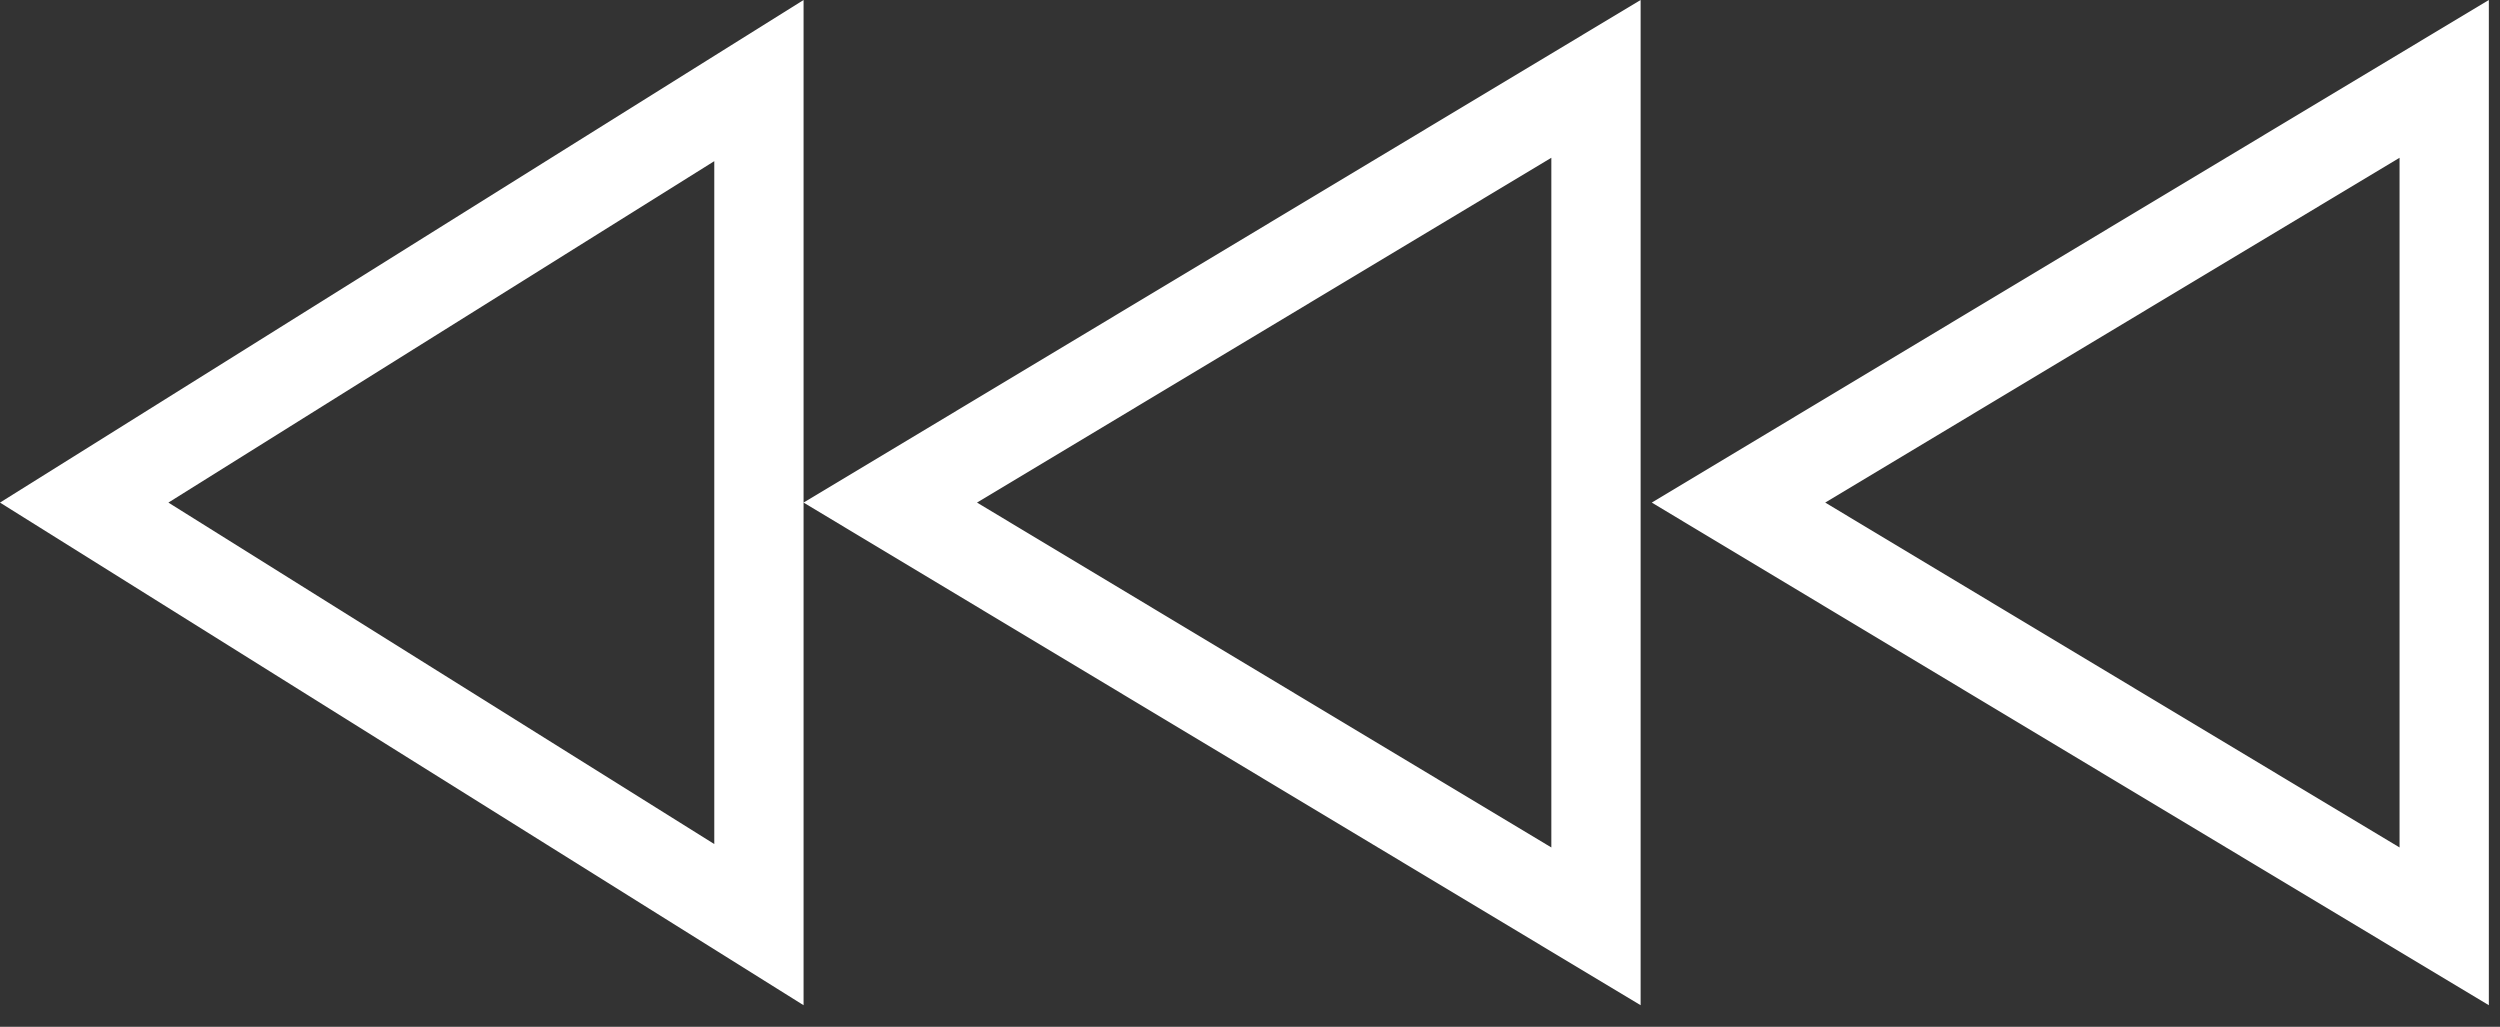 <svg width="56" height="23" viewBox="0 0 56 23" fill="none" xmlns="http://www.w3.org/2000/svg">
<rect x="0" y="0" width="56" height="23" fill="#333333" stroke="none"/>
<path fill-rule="evenodd" clip-rule="evenodd" d="M0 11.258L18 22.517L18 11.258L36.75 22.517V0L18 11.258V0L0 11.258ZM3.772 11.258L16 18.907V3.61L3.772 11.258ZM34.75 18.983L21.885 11.258L34.75 3.534V18.983Z" fill="white"/>
<path fill-rule="evenodd" clip-rule="evenodd" d="M37 11.258L55.75 22.517V0L37 11.258ZM40.885 11.258L53.75 18.983V3.534L40.885 11.258Z" fill="white"/>
</svg>
